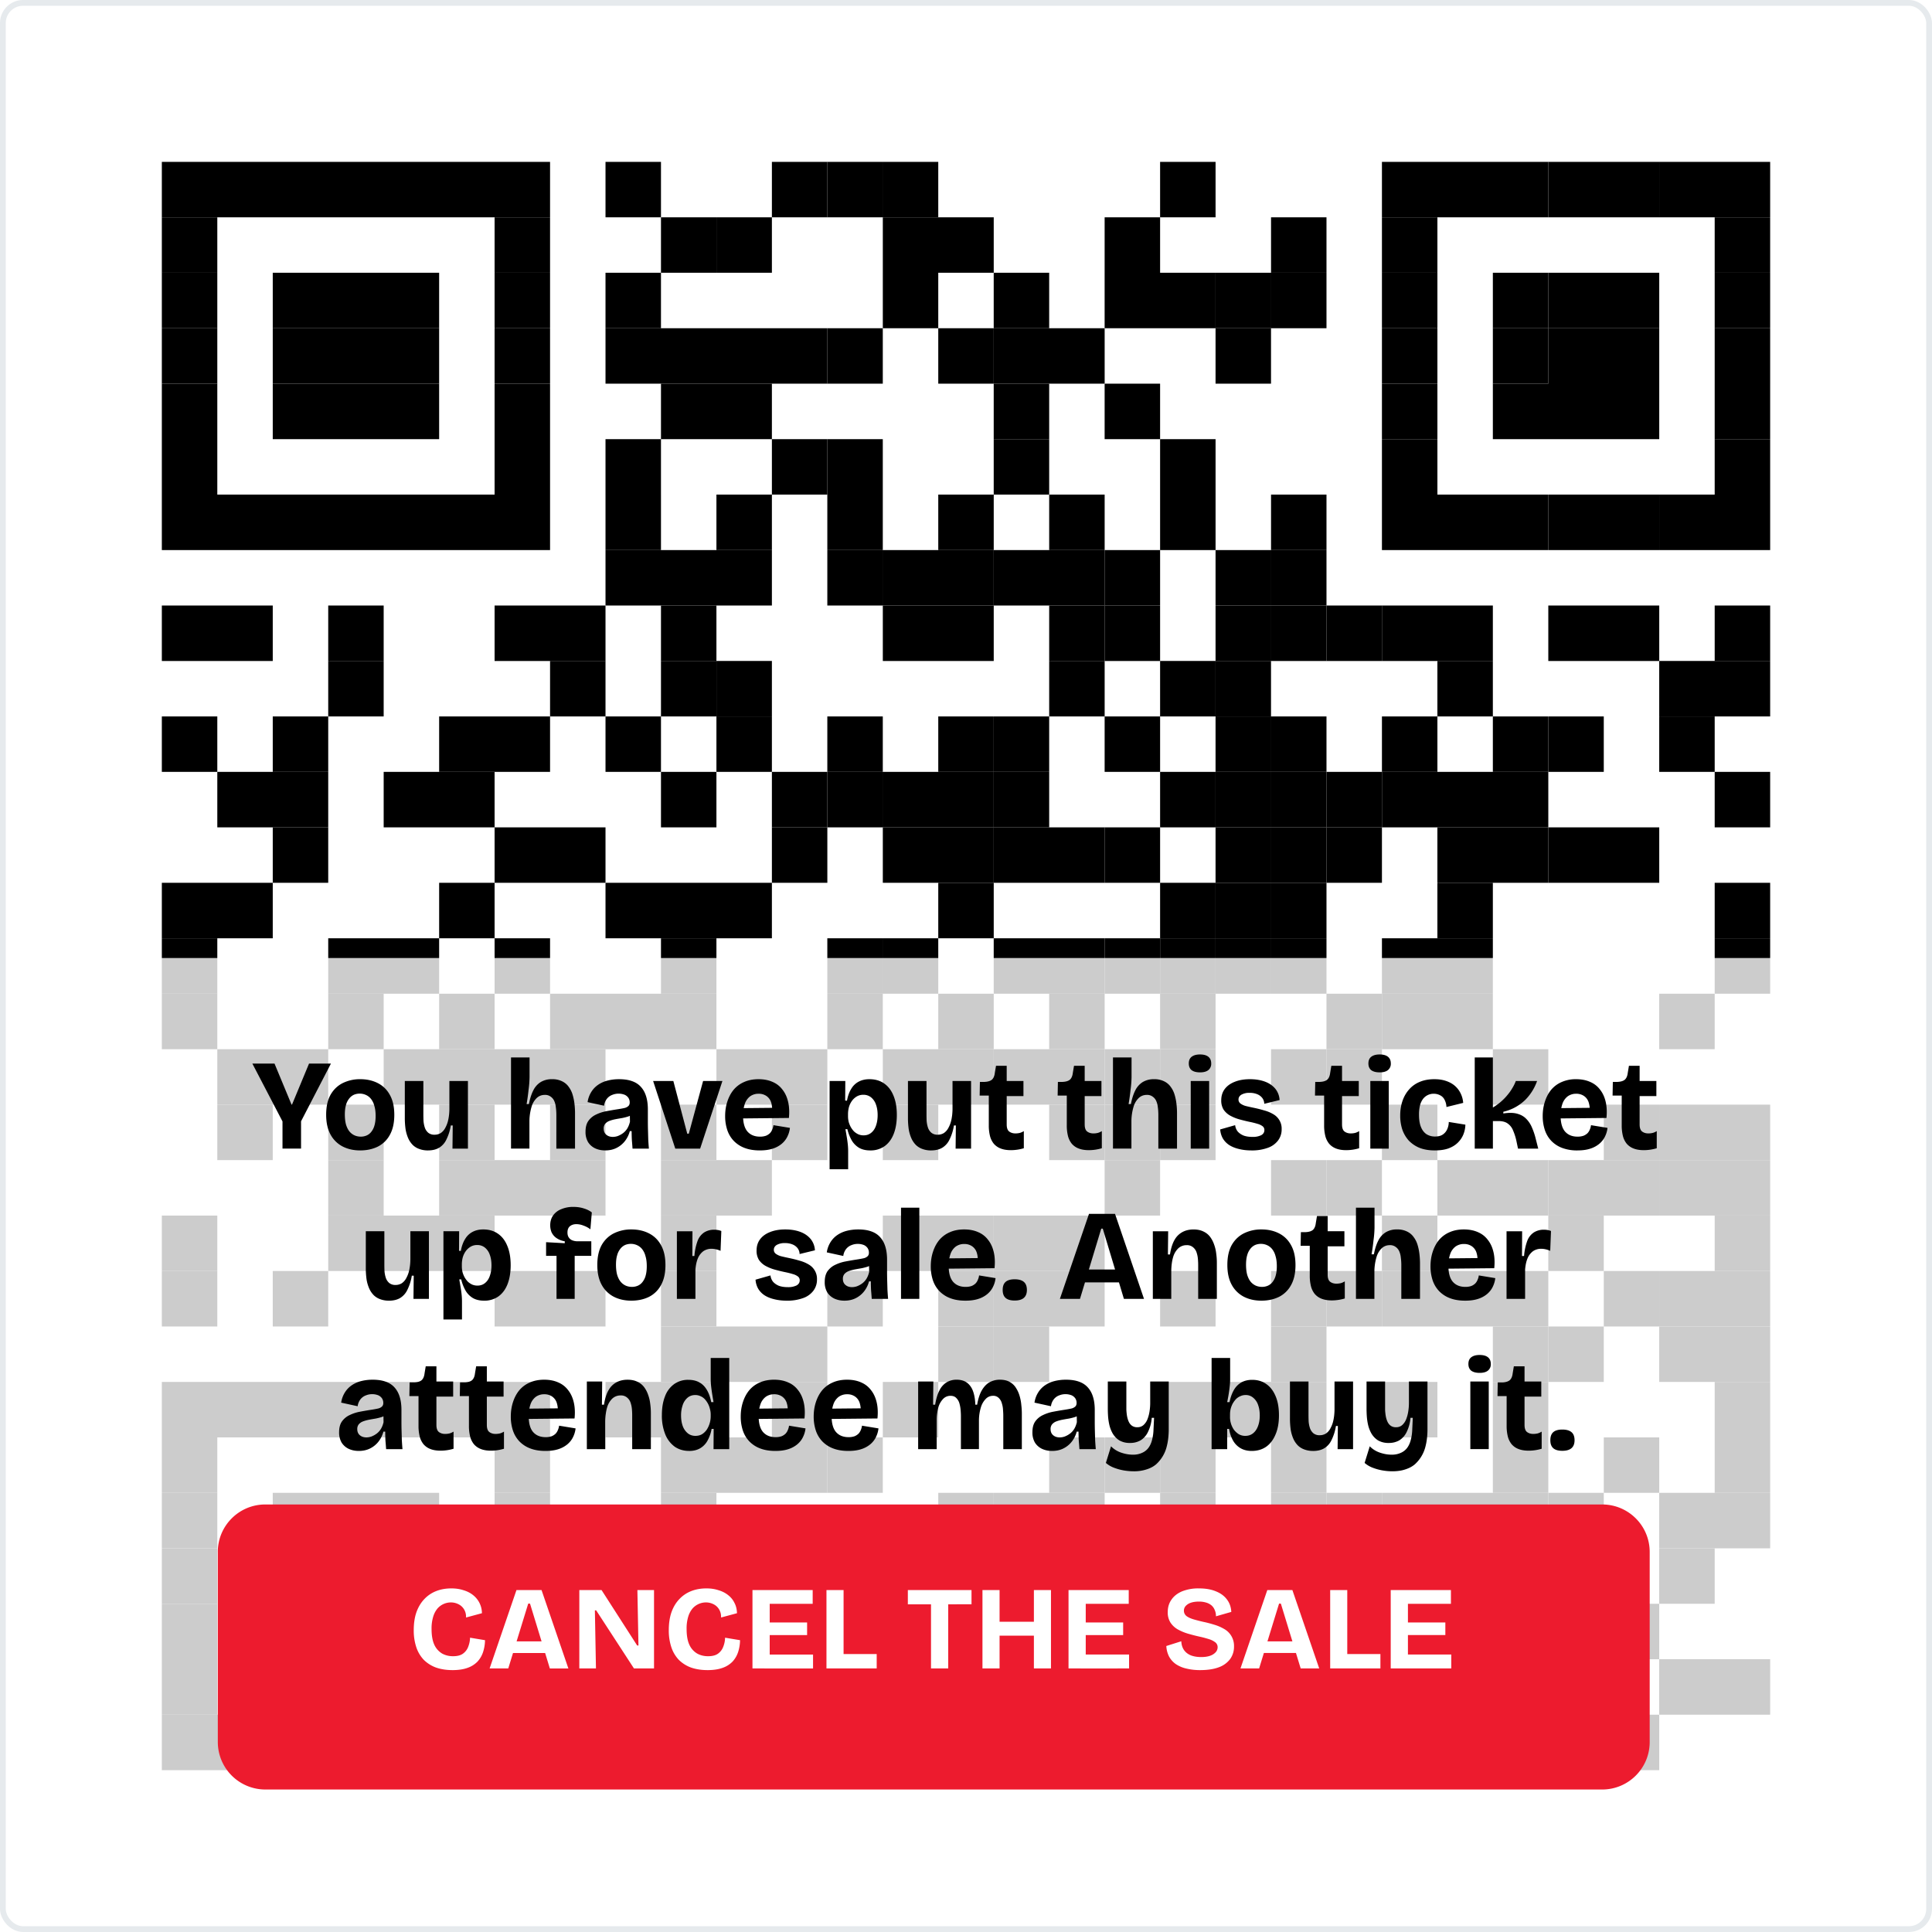 <svg width="90" height="90" viewBox="0 0 90 90" fill="none" xmlns="http://www.w3.org/2000/svg"><g clip-path="url(#clip0_7049_8316)"><path d="M88.925 0H1.075C.48 0 0 .481 0 1.075v87.85C0 89.52.481 90 1.075 90h87.85C89.52 90 90 89.519 90 88.925V1.075C90 .48 89.519 0 88.925 0z" fill="#fff"/><path d="M10.123 7.54H7.539v2.583h2.584V7.539zm2.583 0h-2.583v2.583h2.583V7.539zm2.584 0h-2.584v2.583h2.584V7.539zm2.583 0H15.29v2.583h2.583V7.539zm2.584 0h-2.584v2.583h2.584V7.539zm2.583 0h-2.583v2.583h2.583V7.539zm2.584 0H23.04v2.583h2.584V7.539zm5.166 0h-2.583v2.583h2.584V7.539zm7.751 0h-2.583v2.583h2.583V7.539z" fill="#000"/><path d="M41.125 7.54H38.54v2.583h2.584V7.539zm2.583 0h-2.583v2.583h2.583V7.539zm12.918 0h-2.584v2.583h2.584V7.539zm10.334 0h-2.584v2.583h2.584V7.539z" fill="#000"/><path d="M69.543 7.54h-2.584v2.583h2.584V7.539zm2.583 0h-2.583v2.583h2.583V7.539z" fill="#000"/><path d="M74.71 7.54h-2.584v2.583h2.584V7.539zm2.583 0H74.71v2.583h2.584V7.539z" fill="#000"/><path d="M79.877 7.54h-2.584v2.583h2.584V7.539zm2.583 0h-2.583v2.583h2.584V7.539zm-72.337 2.583H7.539v2.583h2.584v-2.583zm15.501 0H23.04v2.583h2.584v-2.583zm7.75 0h-2.583v2.583h2.583v-2.583z" fill="#000"/><path d="M35.958 10.123h-2.584v2.583h2.584v-2.583zm7.75 0h-2.583v2.583h2.583v-2.583zm2.583 0h-2.583v2.583h2.584v-2.583zm7.751 0h-2.584v2.583h2.584v-2.583zm7.75 0H59.21v2.583h2.583v-2.583zm5.168 0h-2.584v2.583h2.584v-2.583zm15.5 0h-2.583v2.583h2.584v-2.583zm-72.337 2.583H7.539v2.584h2.584v-2.584zm5.167 0h-2.584v2.584h2.584v-2.584zm2.583 0H15.29v2.584h2.583v-2.584zm2.584 0h-2.584v2.584h2.584v-2.584zm5.167 0H23.04v2.584h2.584v-2.584zm5.166 0h-2.583v2.584h2.584v-2.584zm12.918 0h-2.583v2.584h2.583v-2.584zm5.167 0h-2.584v2.584h2.584v-2.584zm5.167 0h-2.584v2.584h2.584v-2.584zm2.584 0h-2.584v2.584h2.584v-2.584z" fill="#000"/><path d="M59.209 12.706h-2.584v2.584h2.584v-2.584zm2.583 0H59.21v2.584h2.583v-2.584zm5.168 0h-2.584v2.584h2.584v-2.584zm5.166 0h-2.583v2.584h2.583v-2.584z" fill="#000"/><path d="M74.71 12.706h-2.584v2.584h2.584v-2.584zm2.583 0H74.71v2.584h2.584v-2.584zm5.167 0h-2.583v2.584h2.584v-2.584zM10.123 15.29H7.539v2.583h2.584V15.29zm5.167 0h-2.584v2.583h2.584V15.29zm2.583 0H15.29v2.583h2.583V15.29zm2.584 0h-2.584v2.583h2.584V15.29zm5.167 0H23.04v2.583h2.584V15.29zm5.166 0h-2.583v2.583h2.584V15.29zm2.584 0h-2.583v2.583h2.583V15.29zm2.584 0h-2.584v2.583h2.584V15.29zm2.583 0h-2.583v2.583h2.583V15.29z" fill="#000"/><path d="M41.125 15.29H38.54v2.583h2.584V15.29zm5.166 0h-2.583v2.583h2.584V15.29z" fill="#000"/><path d="M48.875 15.29h-2.584v2.583h2.584V15.29zm2.584 0h-2.584v2.583h2.584V15.29zm7.75 0h-2.584v2.583h2.584V15.29zm7.751 0h-2.584v2.583h2.584V15.29zm5.166 0h-2.583v2.583h2.583V15.29z" fill="#000"/><path d="M74.71 15.29h-2.584v2.583h2.584V15.29zm2.583 0H74.71v2.583h2.584V15.29zm5.167 0h-2.583v2.583h2.584V15.29zm-72.337 2.583H7.539v2.584h2.584v-2.584zm5.167 0h-2.584v2.584h2.584v-2.584zm2.583 0H15.29v2.584h2.583v-2.584zm2.584 0h-2.584v2.584h2.584v-2.584zm5.167 0H23.04v2.584h2.584v-2.584zm7.75 0h-2.583v2.584h2.583v-2.584zm2.584 0h-2.584v2.584h2.584v-2.584zm12.917 0h-2.584v2.584h2.584v-2.584zm5.167 0h-2.584v2.584h2.584v-2.584zm12.918 0h-2.584v2.584h2.584v-2.584zm5.166 0h-2.583v2.584h2.583v-2.584zm2.584 0h-2.584v2.584h2.584v-2.584zm2.583 0H74.71v2.584h2.584v-2.584zm5.167 0h-2.583v2.584h2.584v-2.584zm-72.337 2.584H7.539v2.583h2.584v-2.583zm15.501 0H23.04v2.583h2.584v-2.583zm5.166 0h-2.583v2.583h2.584v-2.583zm7.751 0h-2.583v2.583h2.583v-2.583z" fill="#000"/><path d="M41.125 20.457H38.54v2.583h2.584v-2.583zm7.75 0h-2.584v2.583h2.584v-2.583zm7.751 0h-2.584v2.583h2.584v-2.583zm10.334 0h-2.584v2.583h2.584v-2.583zm15.5 0h-2.583v2.583h2.584v-2.583zM10.123 23.04H7.539v2.584h2.584V23.04zm2.583 0h-2.583v2.584h2.583V23.04zm2.584 0h-2.584v2.584h2.584V23.04zm2.583 0H15.29v2.584h2.583V23.04zm2.584 0h-2.584v2.584h2.584V23.04zm2.583 0h-2.583v2.584h2.583V23.04zm2.584 0H23.04v2.584h2.584V23.04zm5.166 0h-2.583v2.584h2.584V23.04zm5.168 0h-2.584v2.584h2.584V23.04zm5.167 0H38.54v2.584h2.584V23.04zm5.166 0h-2.583v2.584h2.584V23.04zm5.168 0h-2.584v2.584h2.584V23.04zm5.167 0h-2.584v2.584h2.584V23.04zm5.166 0H59.21v2.584h2.583V23.04zm5.168 0h-2.584v2.584h2.584V23.04z" fill="#000"/><path d="M69.543 23.04h-2.584v2.584h2.584V23.04zm2.583 0h-2.583v2.584h2.583V23.04z" fill="#000"/><path d="M74.71 23.04h-2.584v2.584h2.584V23.04zm2.583 0H74.71v2.584h2.584V23.04z" fill="#000"/><path d="M79.877 23.04h-2.584v2.584h2.584V23.04zm2.583 0h-2.583v2.584h2.584V23.04zm-51.67 2.584h-2.583v2.583h2.584v-2.583zm2.584 0h-2.583v2.583h2.583v-2.583zm2.584 0h-2.584v2.583h2.584v-2.583zm5.167 0H38.54v2.583h2.584v-2.583zm2.583 0h-2.583v2.583h2.583v-2.583zm2.583 0h-2.583v2.583h2.584v-2.583z" fill="#000"/><path d="M48.875 25.624h-2.584v2.583h2.584v-2.583zm2.584 0h-2.584v2.583h2.584v-2.583z" fill="#000"/><path d="M54.042 25.624h-2.584v2.583h2.584v-2.583zm5.167 0h-2.584v2.583h2.584v-2.583zm2.583 0H59.21v2.583h2.583v-2.583zm-51.669 2.583H7.539v2.584h2.584v-2.584zm2.583 0h-2.583v2.584h2.583v-2.584zm5.167 0H15.29v2.584h2.583v-2.584zm7.751 0H23.04v2.584h2.584v-2.584zm2.583 0h-2.583v2.584h2.583v-2.584zm5.167 0h-2.583v2.584h2.583v-2.584zm10.334 0h-2.583v2.584h2.583v-2.584zm2.583 0h-2.583v2.584h2.584v-2.584zm5.168 0h-2.584v2.584h2.584v-2.584z" fill="#000"/><path d="M54.042 28.207h-2.584v2.584h2.584v-2.584zm5.167 0h-2.584v2.584h2.584v-2.584zm2.583 0H59.21v2.584h2.583v-2.584z" fill="#000"/><path d="M64.376 28.207h-2.584v2.584h2.584v-2.584z" fill="#000"/><path d="M66.96 28.207h-2.584v2.584h2.584v-2.584z" fill="#000"/><path d="M69.543 28.207h-2.584v2.584h2.584v-2.584zm5.167 0h-2.584v2.584h2.584v-2.584zm2.583 0H74.71v2.584h2.584v-2.584zm5.167 0h-2.583v2.584h2.584v-2.584zM17.873 30.79H15.29v2.584h2.583v-2.583zm10.334 0h-2.583v2.584h2.583v-2.583zm5.167 0h-2.583v2.584h2.583v-2.583z" fill="#000"/><path d="M35.958 30.79h-2.584v2.584h2.584v-2.583zm15.501 0h-2.584v2.584h2.584v-2.583zm5.167 0h-2.584v2.584h2.584v-2.583z" fill="#000"/><path d="M59.209 30.79h-2.584v2.584h2.584v-2.583zm10.334 0h-2.584v2.584h2.584v-2.583zm10.334 0h-2.584v2.584h2.584v-2.583zm2.583 0h-2.583v2.584h2.584v-2.583zm-72.337 2.584H7.539v2.584h2.584v-2.584zm5.167 0h-2.584v2.584h2.584v-2.584zm7.75 0h-2.583v2.584h2.583v-2.584zm2.584 0H23.04v2.584h2.584v-2.584zm5.166 0h-2.583v2.584h2.584v-2.584zm5.168 0h-2.584v2.584h2.584v-2.584zm5.167 0H38.54v2.584h2.584v-2.584zm5.166 0h-2.583v2.584h2.584v-2.584z" fill="#000"/><path d="M48.875 33.374h-2.584v2.584h2.584v-2.584zm5.167 0h-2.584v2.584h2.584v-2.584zm5.167 0h-2.584v2.584h2.584v-2.584zm2.583 0H59.21v2.584h2.583v-2.584zm5.168 0h-2.584v2.584h2.584v-2.584zm5.166 0h-2.583v2.584h2.583v-2.584z" fill="#000"/><path d="M74.71 33.374h-2.584v2.584h2.584v-2.584zm5.167 0h-2.584v2.584h2.584v-2.584zm-67.171 2.584h-2.583v2.583h2.583v-2.583zm2.584 0h-2.584v2.583h2.584v-2.583zm5.167 0h-2.584v2.583h2.584v-2.583zm2.583 0h-2.583v2.583h2.583v-2.583zm10.334 0h-2.583v2.583h2.583v-2.583zm5.167 0h-2.583v2.583h2.583v-2.583z" fill="#000"/><path d="M41.125 35.958H38.54v2.583h2.584v-2.583zm2.583 0h-2.583v2.583h2.583v-2.583zm2.583 0h-2.583v2.583h2.584v-2.583z" fill="#000"/><path d="M48.875 35.958h-2.584v2.583h2.584v-2.583zm7.751 0h-2.584v2.583h2.584v-2.583z" fill="#000"/><path d="M59.209 35.958h-2.584v2.583h2.584v-2.583zm2.583 0H59.21v2.583h2.583v-2.583z" fill="#000"/><path d="M64.376 35.958h-2.584v2.583h2.584v-2.583z" fill="#000"/><path d="M66.96 35.958h-2.584v2.583h2.584v-2.583z" fill="#000"/><path d="M69.543 35.958h-2.584v2.583h2.584v-2.583zm2.583 0h-2.583v2.583h2.583v-2.583zm10.334 0h-2.583v2.583h2.584v-2.583zm-67.17 2.583h-2.584v2.584h2.584V38.54zm10.334 0H23.04v2.584h2.584V38.54zm2.583 0h-2.583v2.584h2.583V38.54zm10.334 0h-2.583v2.584h2.583V38.54zm5.167 0h-2.583v2.584h2.583V38.54zm2.583 0h-2.583v2.584h2.584V38.54z" fill="#000"/><path d="M48.875 38.541h-2.584v2.584h2.584V38.54zm2.584 0h-2.584v2.584h2.584V38.54z" fill="#000"/><path d="M54.042 38.541h-2.584v2.584h2.584V38.54zm5.167 0h-2.584v2.584h2.584V38.54zm2.583 0H59.21v2.584h2.583V38.54z" fill="#000"/><path d="M64.376 38.541h-2.584v2.584h2.584V38.54zm5.167 0h-2.584v2.584h2.584V38.54zm2.583 0h-2.583v2.584h2.583V38.54z" fill="#000"/><path d="M74.71 38.541h-2.584v2.584h2.584V38.54zm2.583 0H74.71v2.584h2.584V38.54zm-67.17 2.584H7.539v2.583h2.584v-2.583zm2.583 0h-2.583v2.583h2.583v-2.583zm10.334 0h-2.583v2.583h2.583v-2.583zm7.75 0h-2.583v2.583h2.584v-2.583zm2.584 0h-2.583v2.583h2.583v-2.583zm2.584 0h-2.584v2.583h2.584v-2.583zm10.333 0h-2.583v2.583h2.584v-2.583zm10.335 0h-2.584v2.583h2.584v-2.583z" fill="#000"/><path d="M59.209 41.125h-2.584v2.583h2.584v-2.583zm2.583 0H59.21v2.583h2.583v-2.583zm7.751 0h-2.584v2.583h2.584v-2.583zm12.917 0h-2.583v2.583h2.584v-2.583zm-72.337 2.583H7.539v2.584h2.584v-2.584zm7.75 0H15.29v2.584h2.583v-2.584zm2.584 0h-2.584v2.584h2.584v-2.584zm5.167 0H23.04v2.584h2.584v-2.584zm7.75 0h-2.583v2.584h2.583v-2.584zm7.751 0H38.54v2.584h2.584v-2.584zm2.583 0h-2.583v2.584h2.583v-2.584zm5.167 0h-2.584v2.584h2.584v-2.584zm2.584 0h-2.584v2.584h2.584v-2.584z" fill="#000"/><path d="M54.042 43.708h-2.584v2.584h2.584v-2.584z" fill="#000"/><path d="M56.626 43.708h-2.584v2.584h2.584v-2.584z" fill="#000"/><path d="M59.209 43.708h-2.584v2.584h2.584v-2.584zm2.583 0H59.21v2.584h2.583v-2.584zm5.168 0h-2.584v2.584h2.584v-2.584z" fill="#000"/><path d="M69.543 43.708h-2.584v2.584h2.584v-2.584zm12.917 0h-2.583v2.584h2.584v-2.584zm-72.337 2.583H7.539v2.584h2.584v-2.584zm7.75 0H15.29v2.584h2.583v-2.584zm5.167 0h-2.583v2.584h2.583v-2.584zm5.167 0h-2.583v2.584h2.583v-2.584zm2.583 0h-2.583v2.584h2.584v-2.584zm2.584 0h-2.583v2.584h2.583v-2.584zm7.751 0H38.54v2.584h2.584v-2.584zm5.166 0h-2.583v2.584h2.584v-2.584zm5.168 0h-2.584v2.584h2.584v-2.584zm5.167 0h-2.584v2.584h2.584v-2.584zm7.75 0h-2.584v2.584h2.584v-2.584z" fill="#000"/><path d="M66.96 46.291h-2.584v2.584h2.584v-2.584z" fill="#000"/><path d="M69.543 46.291h-2.584v2.584h2.584v-2.584zm10.334 0h-2.584v2.584h2.584v-2.584zm-67.171 2.584h-2.583v2.584h2.583v-2.584zm2.584 0h-2.584v2.584h2.584v-2.584zm5.167 0h-2.584v2.584h2.584v-2.584zm2.583 0h-2.583v2.584h2.583v-2.584zm2.584 0H23.04v2.584h2.584v-2.584zm2.583 0h-2.583v2.584h2.583v-2.584zm7.751 0h-2.584v2.584h2.584v-2.584zm2.583 0h-2.583v2.584h2.583v-2.584zm5.167 0h-2.583v2.584h2.583v-2.584zm2.583 0h-2.583v2.584h2.584v-2.584z" fill="#000"/><path d="M48.875 48.875h-2.584v2.584h2.584v-2.584zm2.584 0h-2.584v2.584h2.584v-2.584z" fill="#000"/><path d="M54.042 48.875h-2.584v2.584h2.584v-2.584z" fill="#000"/><path d="M56.626 48.875h-2.584v2.584h2.584v-2.584zm5.166 0H59.21v2.584h2.583v-2.584z" fill="#000"/><path d="M64.376 48.875h-2.584v2.584h2.584v-2.584zm7.75 0h-2.583v2.584h2.583v-2.584zm-59.42 2.584h-2.583v2.583h2.583v-2.584zm5.167 0H15.29v2.583h2.583v-2.584zm5.167 0h-2.583v2.583h2.583v-2.584zm5.167 0h-2.583v2.583h2.583v-2.584zm5.167 0h-2.583v2.583h2.583v-2.584zm5.167 0h-2.583v2.583h2.583v-2.584zm5.167 0h-2.583v2.583h2.583v-2.584zm7.751 0h-2.584v2.583h2.584v-2.584z" fill="#000"/><path d="M54.042 51.459h-2.584v2.583h2.584v-2.584z" fill="#000"/><path d="M56.626 51.459h-2.584v2.583h2.584v-2.584zm10.334 0h-2.584v2.583h2.584v-2.584zm10.333 0H74.71v2.583h2.584v-2.584z" fill="#000"/><path d="M79.877 51.459h-2.584v2.583h2.584v-2.584zm2.583 0h-2.583v2.583h2.584v-2.584zm-64.587 2.583H15.29v2.584h2.583v-2.584zm5.167 0h-2.583v2.584h2.583v-2.584zm2.584 0H23.04v2.584h2.584v-2.584zm2.583 0h-2.583v2.584h2.583v-2.584zm5.167 0h-2.583v2.584h2.583v-2.584zm2.584 0h-2.584v2.584h2.584v-2.584zm18.084 0h-2.584v2.584h2.584v-2.584zm7.75 0H59.21v2.584h2.583v-2.584z" fill="#000"/><path d="M64.376 54.042h-2.584v2.584h2.584v-2.584zm5.167 0h-2.584v2.584h2.584v-2.584zm2.583 0h-2.583v2.584h2.583v-2.584z" fill="#000"/><path d="M74.71 54.042h-2.584v2.584h2.584v-2.584zm2.583 0H74.71v2.584h2.584v-2.584z" fill="#000"/><path d="M79.877 54.042h-2.584v2.584h2.584v-2.584zm2.583 0h-2.583v2.584h2.584v-2.584zm-72.337 2.584H7.539v2.583h2.584v-2.584zm7.75 0H15.29v2.583h2.583v-2.584zm2.584 0h-2.584v2.583h2.584v-2.584zm2.583 0h-2.583v2.583h2.583v-2.584zm10.334 0h-2.583v2.583h2.583v-2.584zm10.334 0h-2.583v2.583h2.583v-2.584zm2.583 0h-2.583v2.583h2.584v-2.584z" fill="#000"/><path d="M48.875 56.626h-2.584v2.583h2.584v-2.584zm2.584 0h-2.584v2.583h2.584v-2.584zm15.501 0h-2.584v2.583h2.584v-2.584zm7.75 0h-2.584v2.583h2.584v-2.584zm7.75 0h-2.583v2.583h2.584v-2.584zm-72.337 2.583H7.539v2.583h2.584V59.21zm5.167 0h-2.584v2.583h2.584V59.21zm10.334 0H23.04v2.583h2.584V59.21zm2.583 0h-2.583v2.583h2.583V59.21zm5.167 0h-2.583v2.583h2.583V59.21zm7.751 0H38.54v2.583h2.584V59.21zm5.166 0h-2.583v2.583h2.584V59.21z" fill="#000"/><path d="M48.875 59.209h-2.584v2.583h2.584V59.21zm2.584 0h-2.584v2.583h2.584V59.21zm5.167 0h-2.584v2.583h2.584V59.21zm5.166 0H59.21v2.583h2.583V59.21z" fill="#000"/><path d="M64.376 59.209h-2.584v2.583h2.584V59.21z" fill="#000"/><path d="M66.96 59.209h-2.584v2.583h2.584V59.21z" fill="#000"/><path d="M69.543 59.209h-2.584v2.583h2.584V59.21zm2.583 0h-2.583v2.583h2.583V59.21zm5.167 0H74.71v2.583h2.584V59.21z" fill="#000"/><path d="M79.877 59.209h-2.584v2.583h2.584V59.21zm2.583 0h-2.583v2.583h2.584V59.21zm-49.086 2.583h-2.583v2.584h2.583v-2.584zm2.584 0h-2.584v2.584h2.584v-2.584zm2.583 0h-2.583v2.584h2.583v-2.584zm7.75 0h-2.583v2.584h2.584v-2.584z" fill="#000"/><path d="M48.875 61.792h-2.584v2.584h2.584v-2.584zm12.917 0H59.21v2.584h2.583v-2.584zm10.334 0h-2.583v2.584h2.583v-2.584z" fill="#000"/><path d="M74.71 61.792h-2.584v2.584h2.584v-2.584zm5.167 0h-2.584v2.584h2.584v-2.584zm2.583 0h-2.583v2.584h2.584v-2.584zm-72.337 2.584H7.539v2.584h2.584v-2.584zm2.583 0h-2.583v2.584h2.583v-2.584zm2.584 0h-2.584v2.584h2.584v-2.584zm2.583 0H15.29v2.584h2.583v-2.584zm2.584 0h-2.584v2.584h2.584v-2.584zm2.583 0h-2.583v2.584h2.583v-2.584zm2.584 0H23.04v2.584h2.584v-2.584zm5.166 0h-2.583v2.584h2.584v-2.584zm2.584 0h-2.583v2.584h2.583v-2.584zm5.167 0h-2.583v2.584h2.583v-2.584zm5.167 0h-2.583v2.584h2.583v-2.584zm12.918 0h-2.584v2.584h2.584v-2.584z" fill="#000"/><path d="M59.209 64.376h-2.584v2.584h2.584v-2.584zm2.583 0H59.21v2.584h2.583v-2.584zm5.168 0h-2.584v2.584h2.584v-2.584zm5.166 0h-2.583v2.584h2.583v-2.584zm10.334 0h-2.583v2.584h2.584v-2.584zM10.123 66.96H7.539v2.583h2.584v-2.584zm15.501 0H23.04v2.583h2.584v-2.584zm7.75 0h-2.583v2.583h2.583v-2.584zm2.584 0h-2.584v2.583h2.584v-2.584zm2.583 0h-2.583v2.583h2.583v-2.584z" fill="#000"/><path d="M41.125 66.96H38.54v2.583h2.584v-2.584zm10.334 0h-2.584v2.583h2.584v-2.584z" fill="#000"/><path d="M54.042 66.96h-2.584v2.583h2.584v-2.584z" fill="#000"/><path d="M56.626 66.96h-2.584v2.583h2.584v-2.584zm5.166 0H59.21v2.583h2.583v-2.584zm10.334 0h-2.583v2.583h2.583v-2.584zm5.167 0H74.71v2.583h2.584v-2.584zm5.167 0h-2.583v2.583h2.584v-2.584zm-72.337 2.583H7.539v2.583h2.584v-2.583zm5.167 0h-2.584v2.583h2.584v-2.583zm2.583 0H15.29v2.583h2.583v-2.583zm2.584 0h-2.584v2.583h2.584v-2.583zm5.167 0H23.04v2.583h2.584v-2.583zm7.75 0h-2.583v2.583h2.583v-2.583zm12.917 0h-2.583v2.583h2.584v-2.583z" fill="#000"/><path d="M48.875 69.543h-2.584v2.583h2.584v-2.583zm2.584 0h-2.584v2.583h2.584v-2.583zm5.167 0h-2.584v2.583h2.584v-2.583zm5.166 0H59.21v2.583h2.583v-2.583z" fill="#000"/><path d="M64.376 69.543h-2.584v2.583h2.584v-2.583z" fill="#000"/><path d="M66.96 69.543h-2.584v2.583h2.584v-2.583z" fill="#000"/><path d="M69.543 69.543h-2.584v2.583h2.584v-2.583zm2.583 0h-2.583v2.583h2.583v-2.583z" fill="#000"/><path d="M74.71 69.543h-2.584v2.583h2.584v-2.583zm5.167 0h-2.584v2.583h2.584v-2.583zm2.583 0h-2.583v2.583h2.584v-2.583zm-72.337 2.583H7.539v2.584h2.584v-2.584zm5.167 0h-2.584v2.584h2.584v-2.584zm2.583 0H15.29v2.584h2.583v-2.584zm2.584 0h-2.584v2.584h2.584v-2.584zm5.167 0H23.04v2.584h2.584v-2.584zm5.166 0h-2.583v2.584h2.584v-2.584zm10.335 0H38.54v2.584h2.584v-2.584zm10.334 0h-2.584v2.584h2.584v-2.584z" fill="#000"/><path d="M54.042 72.126h-2.584v2.584h2.584v-2.584zm7.75 0H59.21v2.584h2.583v-2.584z" fill="#000"/><path d="M64.376 72.126h-2.584v2.584h2.584v-2.584z" fill="#000"/><path d="M66.96 72.126h-2.584v2.584h2.584v-2.584z" fill="#000"/><path d="M69.543 72.126h-2.584v2.584h2.584v-2.584zm5.167 0h-2.584v2.584h2.584v-2.584zm5.167 0h-2.584v2.584h2.584v-2.584zM10.123 74.71H7.539v2.584h2.584V74.71zm5.167 0h-2.584v2.584h2.584V74.71zm2.583 0H15.29v2.584h2.583V74.71zm2.584 0h-2.584v2.584h2.584V74.71zm5.167 0H23.04v2.584h2.584V74.71zm10.334 0h-2.584v2.584h2.584V74.71zm5.167 0H38.54v2.584h2.584V74.71zm2.583 0h-2.583v2.584h2.583V74.71zm2.583 0h-2.583v2.584h2.584V74.71zm7.751 0h-2.584v2.584h2.584V74.71zm2.584 0h-2.584v2.584h2.584V74.71z" fill="#000"/><path d="M59.209 74.71h-2.584v2.584h2.584V74.71zm2.583 0H59.21v2.584h2.583V74.71z" fill="#000"/><path d="M64.376 74.71h-2.584v2.584h2.584V74.71zm7.75 0h-2.583v2.584h2.583V74.71zm5.167 0H74.71v2.584h2.584V74.71zm-67.17 2.583H7.539v2.584h2.584v-2.584zm15.501 0H23.04v2.584h2.584v-2.584zm5.166 0h-2.583v2.584h2.584v-2.584zm5.168 0h-2.584v2.584h2.584v-2.584zm7.75 0h-2.583v2.584h2.583v-2.584zm2.583 0h-2.583v2.584h2.584v-2.584z" fill="#000"/><path d="M48.875 77.293h-2.584v2.584h2.584v-2.584zm2.584 0h-2.584v2.584h2.584v-2.584z" fill="#000"/><path d="M54.042 77.293h-2.584v2.584h2.584v-2.584zm10.334 0h-2.584v2.584h2.584v-2.584z" fill="#000"/><path d="M66.96 77.293h-2.584v2.584h2.584v-2.584zm5.166 0h-2.583v2.584h2.583v-2.584zm2.584 0h-2.584v2.584h2.584v-2.584zm5.167 0h-2.584v2.584h2.584v-2.584zm2.583 0h-2.583v2.584h2.584v-2.584zm-72.337 2.584H7.539v2.584h2.584v-2.584zm2.583 0h-2.583v2.584h2.583v-2.584zm2.584 0h-2.584v2.584h2.584v-2.584zm2.583 0H15.29v2.584h2.583v-2.584zm2.584 0h-2.584v2.584h2.584v-2.584zm2.583 0h-2.583v2.584h2.583v-2.584zm2.584 0H23.04v2.584h2.584v-2.584zm5.166 0h-2.583v2.584h2.584v-2.584zm2.584 0h-2.583v2.584h2.583v-2.584zm5.167 0h-2.583v2.584h2.583v-2.584zm5.167 0h-2.583v2.584h2.583v-2.584zm2.583 0h-2.583v2.584h2.584v-2.584zm18.085 0h-2.584v2.584h2.584v-2.584zm5.167 0h-2.584v2.584h2.584v-2.584z" fill="#000"/><path d="M72.126 79.877h-2.583v2.584h2.583v-2.584zm5.167 0H74.71v2.584h2.584v-2.584z" fill="#000"/><path fill="#fff" fill-opacity=".8" d="M.744 44.628H90v44.628H.744z" filter="url(#filter0_b_7049_8316)"/><path d="M13.16 53.507V52.24l-1.404-2.694h1.032l.792 1.908h.024l.792-1.908h1.02l-1.392 2.688v1.272h-.864zm3.618.084c-.308 0-.582-.062-.822-.186a1.348 1.348 0 0 1-.558-.552c-.136-.248-.204-.556-.204-.924 0-.376.068-.686.204-.93.14-.244.33-.426.57-.546a1.8 1.8 0 0 1 .816-.18c.308 0 .582.062.822.186s.426.308.558.552c.136.244.204.552.204.924 0 .376-.07.688-.21.936a1.303 1.303 0 0 1-.564.546c-.24.116-.512.174-.816.174zm.03-.642a.678.678 0 0 0 .27-.054.548.548 0 0 0 .216-.168.811.811 0 0 0 .15-.3c.036-.124.054-.272.054-.444 0-.184-.02-.34-.06-.468a.874.874 0 0 0-.156-.324.63.63 0 0 0-.24-.186.688.688 0 0 0-.288-.06.678.678 0 0 0-.27.054.586.586 0 0 0-.216.174.811.811 0 0 0-.15.3c-.036.12-.054.268-.054.444 0 .18.018.336.054.468.04.132.094.24.162.324a.67.67 0 0 0 .234.18c.092.04.19.06.294.06zm3.13.642a1.13 1.13 0 0 1-.402-.066.83.83 0 0 1-.306-.186 1.064 1.064 0 0 1-.21-.306 1.778 1.778 0 0 1-.126-.426 3.743 3.743 0 0 1-.036-.54v-1.71h.864v1.554c0 .088.002.188.006.3.008.108.028.212.06.312a.545.545 0 0 0 .156.24.436.436 0 0 0 .3.096.536.536 0 0 0 .288-.078.652.652 0 0 0 .21-.24 1.31 1.31 0 0 0 .138-.372c.032-.144.05-.306.054-.486v-1.326h.864v3.15h-.72l.012-1.08H21a2.253 2.253 0 0 1-.21.666.88.88 0 0 1-.342.378c-.14.08-.31.12-.51.12zm3.867-.084v-4.248h.864v.918a5.011 5.011 0 0 1-.048.606 9.63 9.63 0 0 1-.09.648h.108c.048-.252.116-.464.204-.636a.95.95 0 0 1 .348-.39.995.995 0 0 1 .528-.132 1 1 0 0 1 .474.102c.128.064.23.152.306.264.08.108.14.232.18.372.04.136.068.278.084.426.016.144.024.282.024.414v1.656h-.87V51.94c0-.128-.008-.248-.024-.36a.915.915 0 0 0-.078-.3.48.48 0 0 0-.168-.198.423.423 0 0 0-.264-.078c-.152 0-.28.05-.384.15a.923.923 0 0 0-.24.414 2.42 2.42 0 0 0-.096.636v1.302h-.858zm4.389.084c-.172 0-.328-.032-.468-.096a.791.791 0 0 1-.33-.288.922.922 0 0 1-.12-.486c0-.212.044-.38.132-.504a.904.904 0 0 1 .354-.294c.148-.072.304-.124.468-.156.168-.032.328-.06.48-.084.16-.024.284-.046.372-.066a.39.39 0 0 0 .192-.096c.04-.04.06-.094.06-.162a.38.38 0 0 0-.06-.216.417.417 0 0 0-.174-.144.788.788 0 0 0-.582.006.57.57 0 0 0-.246.18.662.662 0 0 0-.132.324l-.768-.168a1.23 1.23 0 0 1 .18-.486 1.11 1.11 0 0 1 .324-.33c.132-.088.28-.152.444-.192.164-.04.336-.06.516-.06.236 0 .438.03.606.09.172.06.312.152.42.276.108.12.188.268.24.444.052.172.078.372.078.6v.546c0 .14.002.282.006.426l.012.432c.008.14.018.28.03.42h-.762a18.02 18.02 0 0 0-.03-.384 7.575 7.575 0 0 1-.012-.432h-.084c-.044.168-.118.32-.222.456a1.137 1.137 0 0 1-.39.324c-.156.08-.334.12-.534.12zm.354-.63a.706.706 0 0 0 .234-.042 1.01 1.01 0 0 0 .24-.132.793.793 0 0 0 .198-.216c.056-.092.098-.198.126-.318l-.006-.378.144.012a.69.69 0 0 1-.228.126 2.523 2.523 0 0 1-.288.072 9.92 9.92 0 0 0-.306.054c-.1.02-.192.046-.276.078a.484.484 0 0 0-.192.132.339.339 0 0 0-.072.228c0 .12.04.214.12.282.08.068.182.102.306.102zm2.909.546l-1.032-3.15h.942l.648 2.454h.072l.666-2.454h.9l-1.038 3.15h-1.158zm3.937.084c-.268 0-.502-.038-.702-.114a1.369 1.369 0 0 1-.504-.324 1.345 1.345 0 0 1-.306-.504 2.04 2.04 0 0 1-.102-.66c0-.24.034-.464.102-.672.068-.212.166-.396.294-.552a1.32 1.32 0 0 1 .486-.36c.196-.088.42-.132.672-.132.248 0 .466.042.654.126.188.08.342.2.462.36.124.156.212.346.264.57.052.22.064.47.036.75l-2.412.024v-.48l1.86-.018-.24.252a1.11 1.11 0 0 0-.036-.504.563.563 0 0 0-.222-.3.625.625 0 0 0-.36-.102.663.663 0 0 0-.396.12.735.735 0 0 0-.246.348 1.582 1.582 0 0 0-.084.546c0 .336.068.584.204.744.14.16.334.24.582.24a.822.822 0 0 0 .282-.042.575.575 0 0 0 .186-.12.528.528 0 0 0 .108-.174.694.694 0 0 0 .054-.198l.768.126c-.016.144-.056.28-.12.408-.06.124-.146.234-.258.33a1.24 1.24 0 0 1-.42.228c-.168.056-.37.084-.606.084zm3.252.876v-4.11h.732l-.006.912.084.006c.04-.22.106-.404.198-.552a.874.874 0 0 1 .348-.336c.144-.076.31-.114.498-.114.268 0 .496.066.684.198.192.132.338.322.438.57.104.248.156.548.156.9 0 .336-.048.628-.144.876-.096.248-.238.44-.426.576a1.122 1.122 0 0 1-.672.198c-.196 0-.364-.038-.504-.114a.981.981 0 0 1-.348-.342 1.983 1.983 0 0 1-.21-.534h-.09l.06.354c.02.116.036.23.048.342.012.112.018.22.018.324v.846h-.864zm1.584-1.578c.14 0 .258-.04.354-.12.1-.08.174-.19.222-.33.052-.144.078-.308.078-.492 0-.188-.026-.352-.078-.492a.739.739 0 0 0-.228-.336.558.558 0 0 0-.36-.12.59.59 0 0 0-.306.078.757.757 0 0 0-.228.21.96.96 0 0 0-.138.288 1.31 1.31 0 0 0-.042.33v.09c0 .088.01.176.03.264.024.084.056.164.096.24.044.076.094.144.15.204.06.056.128.102.204.138a.627.627 0 0 0 .246.048zm3.146.702a1.13 1.13 0 0 1-.402-.066.83.83 0 0 1-.306-.186 1.064 1.064 0 0 1-.21-.306 1.778 1.778 0 0 1-.126-.426 3.743 3.743 0 0 1-.036-.54v-1.71h.864v1.554c0 .088.002.188.006.3.008.108.028.212.06.312a.545.545 0 0 0 .156.24.436.436 0 0 0 .3.096.536.536 0 0 0 .288-.078.652.652 0 0 0 .21-.24 1.31 1.31 0 0 0 .138-.372c.032-.144.05-.306.054-.486v-1.326h.864v3.15h-.72l.012-1.08h-.09a2.253 2.253 0 0 1-.21.666.88.88 0 0 1-.342.378c-.14.08-.31.12-.51.12zm3.718-.012c-.188 0-.348-.026-.48-.078a.794.794 0 0 1-.324-.228.944.944 0 0 1-.174-.36 2.008 2.008 0 0 1-.054-.486v-1.392h-.426l.012-.636h.222c.156-.008.27-.044.342-.108.072-.068.116-.174.132-.318l.054-.324h.498v.708h.78v.702h-.78v1.32c0 .16.038.27.114.33.08.06.178.09.294.09a.888.888 0 0 0 .204-.024.715.715 0 0 0 .186-.084v.798a2.13 2.13 0 0 1-.6.09zm3.633 0c-.188 0-.348-.026-.48-.078a.794.794 0 0 1-.324-.228.944.944 0 0 1-.174-.36 2.008 2.008 0 0 1-.054-.486v-1.392h-.426l.012-.636h.222c.156-.008.27-.044.342-.108.072-.068.116-.174.132-.318l.054-.324h.498v.708h.78v.702h-.78v1.32c0 .16.038.27.114.33.08.06.178.09.294.09a.888.888 0 0 0 .204-.024.715.715 0 0 0 .186-.084v.798a2.13 2.13 0 0 1-.6.09zm1.12-.072v-4.248h.865v.918a5.011 5.011 0 0 1-.048.606 9.63 9.63 0 0 1-.09.648h.108c.048-.252.116-.464.204-.636a.95.95 0 0 1 .348-.39.995.995 0 0 1 .528-.132 1 1 0 0 1 .474.102c.128.064.23.152.306.264.08.108.14.232.18.372.04.136.068.278.084.426.016.144.024.282.024.414v1.656h-.87V51.94c0-.128-.008-.248-.024-.36a.915.915 0 0 0-.078-.3.48.48 0 0 0-.168-.198.423.423 0 0 0-.264-.078c-.152 0-.28.05-.384.15a.923.923 0 0 0-.24.414 2.42 2.42 0 0 0-.096.636v1.302h-.858zm3.622 0v-3.15h.858v3.15h-.858zm.432-3.552c-.168 0-.298-.034-.39-.102-.088-.072-.132-.176-.132-.312 0-.14.044-.244.132-.312.092-.072.222-.108.39-.108.172 0 .302.036.39.108.088.072.132.176.132.312a.373.373 0 0 1-.132.306c-.088.072-.218.108-.39.108zm2.393 3.636c-.208 0-.4-.022-.576-.066-.172-.04-.322-.1-.45-.18a.953.953 0 0 1-.3-.306.983.983 0 0 1-.126-.426l.696-.198a.57.57 0 0 0 .114.288c.068.08.158.144.27.192.116.044.256.066.42.066a.892.892 0 0 0 .408-.078c.1-.056.15-.136.15-.24a.217.217 0 0 0-.078-.174.67.67 0 0 0-.234-.114 3.807 3.807 0 0 0-.384-.096 7.849 7.849 0 0 1-.486-.12 1.971 1.971 0 0 1-.42-.174.906.906 0 0 1-.3-.276.805.805 0 0 1-.108-.432c0-.2.052-.372.156-.516.108-.148.262-.262.462-.342.204-.084.444-.126.72-.126.256 0 .484.036.684.108.2.072.362.18.486.324a.905.905 0 0 1 .21.54l-.714.174a.46.46 0 0 0-.096-.276.566.566 0 0 0-.24-.174.886.886 0 0 0-.342-.06.74.74 0 0 0-.384.084c-.092.056-.138.132-.138.228 0 .072.028.132.084.18a.74.74 0 0 0 .252.12c.112.028.246.058.402.09.152.032.302.07.45.114.152.04.29.096.414.168.124.068.222.16.294.276a.754.754 0 0 1 .114.432.85.85 0 0 1-.168.528 1.019 1.019 0 0 1-.48.342 2.13 2.13 0 0 1-.762.12zm4.421-.012c-.188 0-.348-.026-.48-.078a.794.794 0 0 1-.324-.228.944.944 0 0 1-.174-.36 2.008 2.008 0 0 1-.054-.486v-1.392h-.426l.012-.636h.222c.156-.008.27-.044.342-.108.072-.068.116-.174.132-.318l.054-.324h.498v.708h.78v.702h-.78v1.32c0 .16.038.27.114.33.08.06.178.09.294.09a.888.888 0 0 0 .204-.024.715.715 0 0 0 .186-.084v.798a2.13 2.13 0 0 1-.6.09zm1.12-.072v-3.15h.859v3.15h-.858zm.433-3.552c-.168 0-.298-.034-.39-.102-.088-.072-.132-.176-.132-.312 0-.14.044-.244.132-.312.092-.072.222-.108.39-.108.172 0 .302.036.39.108.088.072.132.176.132.312a.373.373 0 0 1-.132.306c-.088.072-.218.108-.39.108zm2.573 3.636c-.272 0-.51-.04-.714-.12a1.46 1.46 0 0 1-.504-.342 1.51 1.51 0 0 1-.3-.516 2.078 2.078 0 0 1-.096-.648c0-.24.034-.462.102-.666.068-.204.168-.382.3-.534a1.31 1.31 0 0 1 .492-.36c.2-.088.432-.132.696-.132.208 0 .392.028.552.084.164.056.302.134.414.234.112.1.2.218.264.354.064.132.102.276.114.432l-.78.192a.782.782 0 0 0-.09-.342.457.457 0 0 0-.204-.204.629.629 0 0 0-.306-.072.62.62 0 0 0-.486.234.874.874 0 0 0-.144.3 1.795 1.795 0 0 0-.048.444c0 .232.03.422.09.57.06.148.146.26.258.336a.727.727 0 0 0 .402.108c.156 0 .28-.034.372-.102a.576.576 0 0 0 .198-.252.823.823 0 0 0 .066-.324l.774.126a1.271 1.271 0 0 1-.096.462c-.06.144-.148.272-.264.384-.116.112-.262.2-.438.264-.176.06-.384.09-.624.09zm1.858-.084v-4.248h.846v2.334c.132-.08.254-.168.366-.264.116-.1.218-.204.306-.312.092-.108.17-.218.234-.33a1.93 1.93 0 0 0 .162-.33h.99a2.353 2.353 0 0 1-.552.882 2.17 2.17 0 0 1-1.02.552v.078c.26-.04.476-.036.648.012.172.048.31.126.414.234.108.108.194.234.258.378s.118.294.162.45l.144.564h-.942l-.078-.372a2.576 2.576 0 0 0-.15-.468.703.703 0 0 0-.246-.324c-.104-.08-.252-.12-.444-.12h-.252v1.284H68.7zm4.78.084a1.97 1.97 0 0 1-.701-.114 1.369 1.369 0 0 1-.505-.324 1.345 1.345 0 0 1-.305-.504 2.04 2.04 0 0 1-.103-.66c0-.24.035-.464.103-.672.067-.212.165-.396.293-.552a1.32 1.32 0 0 1 .487-.36 1.62 1.62 0 0 1 .671-.132c.249 0 .466.042.654.126.189.08.343.2.463.36.123.156.212.346.263.57.052.22.064.47.036.75l-2.411.024v-.48l1.86-.018-.24.252a1.11 1.11 0 0 0-.037-.504.563.563 0 0 0-.222-.3.625.625 0 0 0-.36-.102.663.663 0 0 0-.395.12.735.735 0 0 0-.246.348 1.582 1.582 0 0 0-.085.546c0 .336.069.584.204.744.14.16.334.24.582.24a.822.822 0 0 0 .282-.042.575.575 0 0 0 .187-.12.528.528 0 0 0 .108-.174.694.694 0 0 0 .053-.198l.769.126c-.016.144-.056.28-.12.408-.06.124-.146.234-.258.33a1.24 1.24 0 0 1-.42.228c-.168.056-.37.084-.606.084zm3.1-.012c-.189 0-.349-.026-.48-.078a.794.794 0 0 1-.325-.228.944.944 0 0 1-.174-.36 2.008 2.008 0 0 1-.054-.486v-1.392h-.426l.012-.636h.222c.156-.008.27-.044.342-.108.072-.068.116-.174.132-.318l.054-.324h.498v.708h.78v.702h-.78v1.32c0 .16.038.27.114.33.08.06.178.09.294.09a.888.888 0 0 0 .204-.024.715.715 0 0 0 .186-.084v.798a2.13 2.13 0 0 1-.6.09zM18.121 60.59a1.13 1.13 0 0 1-.402-.066.83.83 0 0 1-.306-.186 1.064 1.064 0 0 1-.21-.306 1.778 1.778 0 0 1-.126-.426 3.743 3.743 0 0 1-.036-.54v-1.71h.864v1.554c0 .088.002.188.006.3.008.108.028.212.06.312a.545.545 0 0 0 .156.24.436.436 0 0 0 .3.096.536.536 0 0 0 .288-.078.652.652 0 0 0 .21-.24 1.31 1.31 0 0 0 .138-.372c.032-.144.05-.306.054-.486v-1.326h.864v3.151h-.72l.012-1.08h-.09a2.253 2.253 0 0 1-.21.666.88.88 0 0 1-.342.378c-.14.08-.31.12-.51.12zm2.536.876v-4.11h.732l-.006.912.084.006c.04-.22.106-.404.198-.552a.874.874 0 0 1 .348-.336c.144-.076.31-.114.498-.114.268 0 .496.066.684.198.192.132.338.322.438.57.104.248.156.548.156.9 0 .336-.048.628-.144.876-.096.248-.238.44-.426.576a1.122 1.122 0 0 1-.672.198c-.196 0-.364-.038-.504-.114a.981.981 0 0 1-.348-.342 1.983 1.983 0 0 1-.21-.534h-.09l.06.354c.02.116.036.23.048.342.012.112.018.22.018.324v.846h-.864zm1.584-1.578c.14 0 .258-.04.354-.12.1-.08.174-.19.222-.33.052-.144.078-.308.078-.492 0-.188-.026-.352-.078-.492a.739.739 0 0 0-.228-.336.558.558 0 0 0-.36-.12.59.59 0 0 0-.306.078.757.757 0 0 0-.228.21.96.96 0 0 0-.138.288 1.31 1.31 0 0 0-.042.33v.09c0 .088.01.176.03.264.024.084.056.164.096.24.044.076.094.144.15.204.06.056.128.102.204.138a.627.627 0 0 0 .246.048zm3.684.618v-2.004h-.486v-.636l.87.048v-.09a.952.952 0 0 1-.402-.162.673.673 0 0 1-.216-.264.88.88 0 0 1-.06-.318c0-.176.044-.328.132-.456a.83.83 0 0 1 .378-.294 1.39 1.39 0 0 1 .564-.108c.184 0 .348.024.492.072.148.044.272.106.372.186l-.066.786a1.155 1.155 0 0 0-.324-.174.898.898 0 0 0-.33-.066c-.12 0-.22.032-.3.096-.076.064-.114.162-.114.294 0 .092.02.168.06.228.04.06.092.104.156.132a.68.68 0 0 0 .228.048h.666v.678h-.774v2.004h-.846zm3.485.084c-.309 0-.583-.062-.823-.186a1.348 1.348 0 0 1-.558-.552c-.136-.248-.204-.556-.204-.924 0-.376.069-.686.204-.93.14-.244.33-.426.57-.546a1.8 1.8 0 0 1 .816-.18c.308 0 .582.062.822.186s.427.308.559.552c.136.244.203.552.203.924 0 .376-.07.688-.21.936a1.303 1.303 0 0 1-.563.546c-.24.116-.512.174-.817.174zm.03-.642a.678.678 0 0 0 .27-.054.548.548 0 0 0 .216-.168.811.811 0 0 0 .15-.3c.035-.124.053-.272.053-.444 0-.184-.02-.34-.06-.468a.874.874 0 0 0-.155-.324.63.63 0 0 0-.24-.186.688.688 0 0 0-.288-.06.678.678 0 0 0-.27.054.586.586 0 0 0-.216.174.811.811 0 0 0-.15.3c-.037.12-.055.268-.055.444 0 .18.018.336.054.468.04.132.095.24.163.324a.67.67 0 0 0 .233.18c.092.04.19.06.294.06zm2.092.558v-3.149h.726l-.006 1.152h.096a2.62 2.62 0 0 1 .15-.708.814.814 0 0 1 .306-.39.864.864 0 0 1 .474-.126c.048 0 .098.004.15.012a.758.758 0 0 1 .174.048l-.036.924a.979.979 0 0 0-.216-.072.919.919 0 0 0-.198-.024.66.66 0 0 0-.39.114.798.798 0 0 0-.252.33c-.06.144-.098.32-.114.528v1.362h-.864zm5.116.084c-.208 0-.4-.022-.576-.066-.172-.04-.322-.1-.45-.18a.953.953 0 0 1-.3-.306.983.983 0 0 1-.126-.426l.696-.198a.57.57 0 0 0 .114.288c.068.08.158.144.27.192.116.044.256.066.42.066a.892.892 0 0 0 .408-.078c.1-.056.15-.136.15-.24a.217.217 0 0 0-.078-.174.67.67 0 0 0-.234-.114 3.807 3.807 0 0 0-.384-.096 7.849 7.849 0 0 1-.486-.12 1.971 1.971 0 0 1-.42-.174.906.906 0 0 1-.3-.276.805.805 0 0 1-.108-.432c0-.2.052-.372.156-.516.108-.148.262-.262.462-.342.204-.084.444-.126.72-.126.256 0 .484.036.684.108.2.072.362.18.486.324a.905.905 0 0 1 .21.54l-.714.174a.46.46 0 0 0-.096-.276.566.566 0 0 0-.24-.174.886.886 0 0 0-.342-.06.74.74 0 0 0-.384.084c-.092.056-.138.132-.138.228 0 .072.028.132.084.18a.74.74 0 0 0 .252.12c.112.028.246.058.402.09.152.032.302.07.45.114.152.04.29.096.414.168.124.068.222.16.294.276a.754.754 0 0 1 .114.432.85.85 0 0 1-.168.528 1.019 1.019 0 0 1-.48.342 2.13 2.13 0 0 1-.762.12zm2.69 0c-.173 0-.329-.032-.469-.096a.791.791 0 0 1-.33-.288.922.922 0 0 1-.12-.486c0-.212.044-.38.132-.504a.904.904 0 0 1 .354-.294c.148-.072.304-.124.468-.156.168-.032.328-.06.48-.084.16-.024.284-.046.372-.066a.39.39 0 0 0 .192-.096c.04-.04.06-.094.06-.162a.38.38 0 0 0-.06-.216.417.417 0 0 0-.174-.144.788.788 0 0 0-.582.006.57.57 0 0 0-.246.18.662.662 0 0 0-.132.324l-.768-.168a1.23 1.23 0 0 1 .18-.486 1.11 1.11 0 0 1 .324-.33c.132-.088.28-.152.444-.192.164-.04.336-.06.516-.06.236 0 .438.03.606.09.172.06.312.152.42.276.108.12.188.268.24.444.052.172.078.372.078.6v.546c0 .14.002.282.006.426l.012.432c.008.14.018.28.03.42h-.762a18.02 18.02 0 0 0-.03-.384 7.575 7.575 0 0 1-.012-.432h-.084c-.044.168-.118.32-.222.456a1.137 1.137 0 0 1-.39.324c-.156.08-.334.12-.534.12zm.353-.63a.706.706 0 0 0 .234-.042 1.01 1.01 0 0 0 .24-.132.793.793 0 0 0 .198-.216c.056-.092.098-.198.126-.318l-.006-.378.144.012a.69.69 0 0 1-.228.126 2.523 2.523 0 0 1-.288.072 9.92 9.92 0 0 0-.306.054c-.1.02-.192.046-.276.078a.484.484 0 0 0-.192.132.339.339 0 0 0-.072.228c0 .12.04.214.12.282.08.068.182.102.306.102zm2.282.546v-4.248h.853v4.248h-.852zm3 .084c-.268 0-.502-.038-.702-.114a1.369 1.369 0 0 1-.504-.324 1.345 1.345 0 0 1-.306-.504 2.04 2.04 0 0 1-.102-.66c0-.24.034-.464.102-.672.068-.212.166-.396.294-.552a1.32 1.32 0 0 1 .486-.36c.196-.088.42-.132.672-.132.248 0 .466.042.654.126.188.08.342.2.462.36.124.156.212.346.264.57.052.22.064.47.036.75l-2.412.024v-.48l1.86-.018-.24.252a1.11 1.11 0 0 0-.036-.504.563.563 0 0 0-.222-.3.625.625 0 0 0-.36-.102.663.663 0 0 0-.396.12.735.735 0 0 0-.246.348 1.582 1.582 0 0 0-.084.546c0 .336.068.584.204.744.14.16.334.24.582.24a.822.822 0 0 0 .282-.042.575.575 0 0 0 .186-.12.528.528 0 0 0 .108-.174.694.694 0 0 0 .054-.198l.768.126c-.016.144-.056.28-.12.408-.06.124-.146.234-.258.33a1.24 1.24 0 0 1-.42.228c-.168.056-.37.084-.606.084zm2.294-.006c-.188 0-.328-.04-.42-.12-.092-.08-.138-.204-.138-.372 0-.172.046-.298.138-.378.092-.08.232-.12.42-.12.188 0 .33.04.426.12.096.08.144.206.144.378 0 .328-.19.492-.57.492zm2.107-.078l1.356-3.96h1.212l1.35 3.96h-.936l-.984-3.27H51.3l-.99 3.27h-.936zm.75-.768v-.6h2.538v.6h-2.538zm3.58.768v-3.149h.714l-.012 1.08h.096c.044-.28.114-.504.21-.672a.923.923 0 0 1 .372-.372c.148-.08.32-.12.516-.12.18 0 .334.032.462.096.128.06.232.144.312.252.08.108.142.228.186.36.048.132.08.27.096.414.02.144.03.286.03.426v1.686h-.87v-1.59c0-.076-.004-.164-.012-.264a1.248 1.248 0 0 0-.06-.3.522.522 0 0 0-.162-.246.428.428 0 0 0-.306-.102.554.554 0 0 0-.39.15.923.923 0 0 0-.24.414c-.052.18-.08.394-.084.642v1.296h-.858zm5.055.084c-.308 0-.582-.062-.822-.186a1.348 1.348 0 0 1-.558-.552c-.136-.248-.204-.556-.204-.924 0-.376.068-.686.204-.93.14-.244.33-.426.57-.546a1.8 1.8 0 0 1 .816-.18c.308 0 .582.062.822.186s.426.308.558.552c.136.244.204.552.204.924 0 .376-.07.688-.21.936a1.303 1.303 0 0 1-.564.546c-.24.116-.512.174-.816.174zm.03-.642a.678.678 0 0 0 .27-.054.548.548 0 0 0 .216-.168.811.811 0 0 0 .15-.3c.036-.124.054-.272.054-.444 0-.184-.02-.34-.06-.468a.874.874 0 0 0-.156-.324.63.63 0 0 0-.24-.186.688.688 0 0 0-.288-.06.678.678 0 0 0-.27.054.586.586 0 0 0-.216.174.811.811 0 0 0-.15.3c-.036.12-.054.268-.054.444 0 .18.018.336.054.468.04.132.094.24.162.324a.67.67 0 0 0 .234.18c.092.04.19.06.294.06zm3.257.63c-.188 0-.348-.026-.48-.078a.794.794 0 0 1-.324-.228.944.944 0 0 1-.174-.36 2.008 2.008 0 0 1-.054-.486v-1.392h-.426l.012-.636h.222c.156-.008.27-.044.342-.108.072-.068.116-.174.132-.318l.054-.324h.498v.708h.78v.702h-.78v1.32c0 .16.038.27.114.33.08.06.178.09.294.09a.888.888 0 0 0 .204-.024.715.715 0 0 0 .186-.084v.798a2.13 2.13 0 0 1-.6.09zm1.12-.072v-4.248h.865v.918a5.011 5.011 0 0 1-.048.606 9.63 9.63 0 0 1-.09.648h.108c.048-.252.116-.464.204-.636a.95.95 0 0 1 .348-.39.995.995 0 0 1 .528-.132 1 1 0 0 1 .474.102c.128.064.23.152.306.264.08.108.14.232.18.372.04.136.068.278.084.426.016.144.024.282.024.414v1.656h-.87V58.94c0-.128-.008-.248-.024-.36a.915.915 0 0 0-.078-.3.48.48 0 0 0-.168-.198.423.423 0 0 0-.264-.078c-.152 0-.28.05-.384.15a.923.923 0 0 0-.24.414 2.42 2.42 0 0 0-.096.636v1.302h-.858zm5.086.084c-.268 0-.502-.038-.702-.114a1.369 1.369 0 0 1-.504-.324 1.345 1.345 0 0 1-.306-.504 2.04 2.04 0 0 1-.102-.66c0-.24.034-.464.102-.672.068-.212.166-.396.294-.552a1.32 1.32 0 0 1 .486-.36c.196-.088.42-.132.672-.132.248 0 .466.042.654.126.188.08.342.2.462.36.124.156.212.346.264.57.052.22.064.47.036.75l-2.412.024v-.48l1.86-.018-.24.252a1.11 1.11 0 0 0-.036-.504.563.563 0 0 0-.222-.3.625.625 0 0 0-.36-.102.663.663 0 0 0-.396.12.735.735 0 0 0-.246.348 1.582 1.582 0 0 0-.084.546c0 .336.068.584.204.744.14.16.334.24.582.24a.822.822 0 0 0 .282-.042.575.575 0 0 0 .186-.12.528.528 0 0 0 .108-.174.694.694 0 0 0 .054-.198l.768.126c-.016.144-.056.28-.12.408-.06.124-.146.234-.258.33a1.24 1.24 0 0 1-.42.228c-.168.056-.37.084-.606.084zm1.929-.084v-3.149h.726l-.006 1.152h.096a2.62 2.62 0 0 1 .15-.708.814.814 0 0 1 .306-.39.864.864 0 0 1 .474-.126c.048 0 .098.004.15.012a.758.758 0 0 1 .174.048l-.036.924a.979.979 0 0 0-.216-.072.919.919 0 0 0-.198-.024.66.66 0 0 0-.39.114.798.798 0 0 0-.252.33c-.06.144-.098.32-.114.528v1.362h-.864zM16.715 67.59c-.172 0-.328-.032-.468-.096a.791.791 0 0 1-.33-.288.922.922 0 0 1-.12-.486c0-.212.044-.38.132-.504a.904.904 0 0 1 .354-.294c.148-.072.304-.124.468-.156.168-.032.328-.06.48-.084.16-.024.284-.046.372-.066a.39.39 0 0 0 .192-.096c.04-.04.06-.094.06-.162a.38.38 0 0 0-.06-.216.417.417 0 0 0-.174-.144.788.788 0 0 0-.582.006.57.57 0 0 0-.246.18.662.662 0 0 0-.132.324l-.768-.168a1.23 1.23 0 0 1 .18-.486 1.11 1.11 0 0 1 .324-.33c.132-.088.28-.152.444-.192.164-.04.336-.06.516-.06.236 0 .438.03.606.09.172.06.312.152.42.276.108.12.188.268.24.444.052.172.078.372.078.6v.546c0 .14.002.282.006.426l.012.432c.008.14.018.28.03.42h-.762a18.02 18.02 0 0 0-.03-.384 7.575 7.575 0 0 1-.012-.432h-.084c-.044.168-.118.32-.222.456a1.137 1.137 0 0 1-.39.324c-.156.08-.334.12-.534.12zm.354-.63a.706.706 0 0 0 .234-.042 1.01 1.01 0 0 0 .24-.132.793.793 0 0 0 .198-.216c.056-.092.098-.198.126-.318l-.006-.378.144.012a.69.69 0 0 1-.228.126 2.523 2.523 0 0 1-.288.072 9.92 9.92 0 0 0-.306.054c-.1.02-.192.046-.276.078a.484.484 0 0 0-.192.132.339.339 0 0 0-.072.228c0 .12.04.214.12.282.08.068.182.102.306.102zm3.459.618c-.188 0-.348-.026-.48-.078a.794.794 0 0 1-.324-.228.944.944 0 0 1-.174-.36 2.008 2.008 0 0 1-.054-.486v-1.392h-.426l.012-.636h.222c.156-.008.27-.044.342-.108.072-.068.116-.174.132-.318l.054-.324h.498v.708h.78v.702h-.78v1.32c0 .16.038.27.114.33.08.06.178.09.294.09a.888.888 0 0 0 .204-.024.715.715 0 0 0 .186-.084v.798a2.13 2.13 0 0 1-.6.09zm2.35 0c-.189 0-.349-.026-.48-.078a.794.794 0 0 1-.325-.228.944.944 0 0 1-.174-.36 2.008 2.008 0 0 1-.054-.486v-1.392h-.426l.012-.636h.222c.156-.008.27-.044.342-.108.072-.068.116-.174.132-.318l.054-.324h.498v.708h.78v.702h-.78v1.32c0 .16.038.27.114.33.08.06.178.09.294.09a.888.888 0 0 0 .204-.024.715.715 0 0 0 .186-.084v.798a2.13 2.13 0 0 1-.6.09zm2.531.012c-.268 0-.502-.038-.702-.114a1.369 1.369 0 0 1-.504-.324 1.345 1.345 0 0 1-.306-.504 2.04 2.04 0 0 1-.102-.66c0-.24.034-.464.102-.672.068-.212.166-.396.294-.552a1.32 1.32 0 0 1 .486-.36c.196-.088.42-.132.672-.132.248 0 .466.042.654.126.188.08.342.2.462.36.124.156.212.346.264.57.052.22.064.47.036.75l-2.412.024v-.48l1.86-.018-.24.252a1.11 1.11 0 0 0-.036-.504.563.563 0 0 0-.222-.3.625.625 0 0 0-.36-.102.663.663 0 0 0-.396.12.735.735 0 0 0-.246.348 1.582 1.582 0 0 0-.084.546c0 .336.068.584.204.744.14.16.334.24.582.24a.822.822 0 0 0 .282-.042.575.575 0 0 0 .186-.12.528.528 0 0 0 .108-.174.694.694 0 0 0 .054-.198l.768.126c-.016.144-.056.28-.12.408-.06.124-.146.234-.258.33a1.24 1.24 0 0 1-.42.228c-.168.056-.37.084-.606.084zm1.929-.084v-3.149h.714l-.012 1.08h.096c.044-.28.114-.504.21-.672a.923.923 0 0 1 .372-.372c.148-.08.32-.12.516-.12.18 0 .334.032.462.096.128.06.232.144.312.252.08.108.142.228.186.36.048.132.08.27.096.414.02.144.03.286.03.426v1.686h-.87v-1.59c0-.076-.004-.164-.012-.264a1.248 1.248 0 0 0-.06-.3.522.522 0 0 0-.162-.246.428.428 0 0 0-.306-.102.554.554 0 0 0-.39.15.923.923 0 0 0-.24.414c-.052.18-.08.394-.084.642v1.296h-.858zm4.767.084c-.252 0-.474-.064-.666-.192a1.318 1.318 0 0 1-.444-.57 2.31 2.31 0 0 1-.162-.912c0-.332.048-.62.144-.864a1.22 1.22 0 0 1 .42-.57 1.1 1.1 0 0 1 .672-.204c.2 0 .37.04.51.12.14.076.256.192.348.348.092.152.16.342.204.57h.108a20.42 20.42 0 0 1-.066-.396 7.553 7.553 0 0 1-.048-.36 3.111 3.111 0 0 1-.018-.318v-.984h.864v4.249h-.732l.006-.942h-.096a1.73 1.73 0 0 1-.204.57.919.919 0 0 1-.348.342c-.14.076-.304.114-.492.114zm.288-.702c.12 0 .224-.026.312-.078a.761.761 0 0 0 .222-.216 1.156 1.156 0 0 0 .18-.618v-.084a.935.935 0 0 0-.036-.258 1.003 1.003 0 0 0-.24-.456.57.57 0 0 0-.198-.138.567.567 0 0 0-.246-.054c-.14 0-.26.042-.36.126a.762.762 0 0 0-.222.336 1.443 1.443 0 0 0-.078.492c0 .184.026.348.078.492a.78.78 0 0 0 .234.336c.1.08.218.12.354.12zm3.727.702c-.268 0-.502-.038-.702-.114a1.369 1.369 0 0 1-.504-.324 1.345 1.345 0 0 1-.306-.504 2.04 2.04 0 0 1-.102-.66c0-.24.034-.464.102-.672.068-.212.166-.396.294-.552a1.32 1.32 0 0 1 .486-.36c.196-.088.42-.132.672-.132.248 0 .466.042.654.126.188.08.342.2.462.36.124.156.212.346.264.57.052.22.064.47.036.75l-2.412.024v-.48l1.86-.018-.24.252a1.11 1.11 0 0 0-.036-.504.563.563 0 0 0-.222-.3.625.625 0 0 0-.36-.102.663.663 0 0 0-.396.12.735.735 0 0 0-.246.348 1.582 1.582 0 0 0-.084.546c0 .336.068.584.204.744.14.16.334.24.582.24a.822.822 0 0 0 .282-.042.575.575 0 0 0 .186-.12.528.528 0 0 0 .108-.174.694.694 0 0 0 .054-.198l.768.126c-.016.144-.056.28-.12.408-.06.124-.146.234-.258.33a1.24 1.24 0 0 1-.42.228c-.168.056-.37.084-.606.084zm3.399 0c-.268 0-.502-.038-.702-.114a1.369 1.369 0 0 1-.504-.324 1.345 1.345 0 0 1-.306-.504 2.04 2.04 0 0 1-.102-.66c0-.24.034-.464.102-.672.068-.212.166-.396.294-.552a1.32 1.32 0 0 1 .486-.36c.196-.088.42-.132.672-.132.248 0 .466.042.654.126.188.08.342.2.462.36.124.156.212.346.264.57.052.22.064.47.036.75l-2.412.024v-.48l1.86-.018-.24.252a1.11 1.11 0 0 0-.036-.504.563.563 0 0 0-.222-.3.625.625 0 0 0-.36-.102.663.663 0 0 0-.396.12.735.735 0 0 0-.246.348 1.582 1.582 0 0 0-.084.546c0 .336.068.584.204.744.14.16.334.24.582.24a.822.822 0 0 0 .282-.042.575.575 0 0 0 .186-.12.528.528 0 0 0 .108-.174.694.694 0 0 0 .054-.198l.768.126c-.016.144-.056.28-.12.408-.06.124-.146.234-.258.33a1.24 1.24 0 0 1-.42.228c-.168.056-.37.084-.606.084zm3.252-.084v-3.15h.708l-.012 1.08h.096c.044-.272.11-.492.198-.66a.91.91 0 0 1 .33-.378.883.883 0 0 1 .474-.126c.14 0 .262.024.366.072.104.048.192.12.264.216.072.092.128.212.168.36.04.144.064.316.072.516h.084c.048-.276.12-.498.216-.666.1-.172.22-.298.36-.378a.984.984 0 0 1 .486-.12c.18 0 .33.034.45.102.124.068.222.16.294.276.076.116.134.244.174.384.04.136.066.276.078.42.016.14.024.272.024.396v1.656h-.864V65.94c0-.072-.004-.158-.012-.258a1.144 1.144 0 0 0-.054-.306.524.524 0 0 0-.144-.252.353.353 0 0 0-.27-.102.46.46 0 0 0-.336.144.941.941 0 0 0-.228.396 2.123 2.123 0 0 0-.09.618v1.326h-.84v-1.542c0-.072-.004-.16-.012-.264a1.59 1.59 0 0 0-.054-.312.564.564 0 0 0-.144-.258c-.064-.072-.156-.108-.276-.108a.47.47 0 0 0-.336.138.941.941 0 0 0-.228.396 2.201 2.201 0 0 0-.078.63v1.32h-.864zm6.241.084c-.172 0-.328-.032-.468-.096a.791.791 0 0 1-.33-.288.922.922 0 0 1-.12-.486c0-.212.044-.38.132-.504a.904.904 0 0 1 .354-.294c.148-.072.304-.124.468-.156.168-.032.328-.06.48-.084.16-.024.284-.046.372-.066a.39.39 0 0 0 .192-.096c.04-.04.06-.094.06-.162a.38.38 0 0 0-.06-.216.417.417 0 0 0-.174-.144.788.788 0 0 0-.582.006.57.57 0 0 0-.246.18.662.662 0 0 0-.132.324l-.768-.168a1.23 1.23 0 0 1 .18-.486 1.11 1.11 0 0 1 .324-.33c.132-.088.28-.152.444-.192.164-.04.336-.06.516-.06.236 0 .438.03.606.09.172.06.312.152.42.276.108.12.188.268.24.444.052.172.078.372.078.6v.546c0 .14.002.282.006.426l.012.432c.008.14.018.28.03.42h-.762a18.02 18.02 0 0 0-.03-.384 7.575 7.575 0 0 1-.012-.432h-.084c-.044.168-.118.32-.222.456a1.137 1.137 0 0 1-.39.324c-.156.08-.334.12-.534.12zm.354-.63a.706.706 0 0 0 .234-.042 1.01 1.01 0 0 0 .24-.132.793.793 0 0 0 .198-.216c.056-.092.098-.198.126-.318l-.006-.378.144.012a.69.69 0 0 1-.228.126 2.523 2.523 0 0 1-.288.072 9.92 9.92 0 0 0-.306.054c-.1.02-.192.046-.276.078a.484.484 0 0 0-.192.132.339.339 0 0 0-.072.228c0 .12.04.214.12.282.08.068.182.102.306.102zm3.44 1.578a2.71 2.71 0 0 1-.467-.042 2.416 2.416 0 0 1-.45-.126 1.225 1.225 0 0 1-.373-.222l.24-.774c.129.132.285.23.468.294.189.064.369.096.54.096a.978.978 0 0 0 .462-.096.724.724 0 0 0 .294-.252c.072-.108.124-.234.156-.378.036-.144.056-.3.06-.468l.025-.522h-.108a1.809 1.809 0 0 1-.18.666.922.922 0 0 1-.343.384.962.962 0 0 1-.486.12.96.96 0 0 1-.503-.12.968.968 0 0 1-.306-.318 1.497 1.497 0 0 1-.157-.402 2.648 2.648 0 0 1-.06-.408 5.215 5.215 0 0 1-.012-.312v-1.302h.864v1.314c.005.096.014.192.03.288.017.096.042.184.078.264.036.08.086.144.15.192a.41.41 0 0 0 .252.072.416.416 0 0 0 .289-.102.716.716 0 0 0 .186-.276c.044-.112.076-.234.096-.366.02-.132.03-.258.03-.378v-1.008h.863v2.25c0 .124-.008.258-.024.402a2.745 2.745 0 0 1-.084.432 1.646 1.646 0 0 1-.474.768c-.12.104-.268.184-.444.24a1.86 1.86 0 0 1-.611.09zm5.507-.948c-.196 0-.366-.04-.51-.12a.952.952 0 0 1-.354-.348 1.555 1.555 0 0 1-.192-.558h-.09v.942h-.726v-4.248h.864v.984c0 .1-.006.208-.018.324a6.397 6.397 0 0 1-.048.36c-.02.124-.044.254-.072.39h.108c.048-.224.116-.412.204-.564a.954.954 0 0 1 .348-.354c.144-.08.312-.12.504-.12.256 0 .476.066.66.198.184.128.328.316.432.564.104.244.156.54.156.888 0 .352-.054.652-.162.9-.104.248-.25.438-.438.57-.188.128-.41.192-.666.192zm-.3-.702c.14 0 .26-.04.36-.12.1-.08.176-.19.228-.33.056-.144.084-.31.084-.498s-.026-.352-.078-.492a.739.739 0 0 0-.228-.336.519.519 0 0 0-.354-.126.567.567 0 0 0-.246.054.635.635 0 0 0-.204.138 1.12 1.12 0 0 0-.15.204 1.21 1.21 0 0 0-.096.246c-.02.088-.03.176-.03.264v.09a1.045 1.045 0 0 0 .18.618c.064.084.14.154.228.21a.59.59 0 0 0 .306.078zm3.158.702a1.13 1.13 0 0 1-.402-.066.83.83 0 0 1-.306-.186 1.064 1.064 0 0 1-.21-.306 1.778 1.778 0 0 1-.126-.426 3.743 3.743 0 0 1-.036-.54v-1.71h.864v1.554c0 .088.002.188.006.3.008.108.028.212.06.312a.545.545 0 0 0 .156.24.436.436 0 0 0 .3.096.536.536 0 0 0 .288-.078.652.652 0 0 0 .21-.24 1.31 1.31 0 0 0 .138-.372c.032-.144.05-.306.054-.486v-1.326h.864v3.151h-.72l.012-1.08h-.09a2.253 2.253 0 0 1-.21.666.88.88 0 0 1-.342.378c-.14.08-.31.12-.51.12zm3.688.948c-.152 0-.308-.014-.468-.042a2.416 2.416 0 0 1-.45-.126 1.225 1.225 0 0 1-.372-.222l.24-.774c.128.132.284.23.468.294.188.064.368.096.54.096a.978.978 0 0 0 .462-.096.724.724 0 0 0 .294-.252c.072-.108.124-.234.156-.378.036-.144.056-.3.06-.468l.024-.522h-.108a1.809 1.809 0 0 1-.18.666.922.922 0 0 1-.342.384.962.962 0 0 1-.486.12.96.96 0 0 1-.504-.12.968.968 0 0 1-.306-.318 1.497 1.497 0 0 1-.156-.402 2.648 2.648 0 0 1-.06-.408 5.215 5.215 0 0 1-.012-.312v-1.302h.864v1.314c.004.096.014.192.03.288.016.096.042.184.078.264.036.08.086.144.15.192a.41.41 0 0 0 .252.072.416.416 0 0 0 .288-.102.716.716 0 0 0 .186-.276c.044-.112.076-.234.096-.366.02-.132.03-.258.03-.378v-1.008h.864v2.25c0 .124-.008.258-.024.402a2.745 2.745 0 0 1-.084.432 1.646 1.646 0 0 1-.474.768c-.12.104-.268.184-.444.24-.172.06-.376.09-.612.09zm3.635-1.032v-3.15h.858v3.15h-.858zm.432-3.552c-.168 0-.298-.034-.39-.102-.088-.072-.132-.176-.132-.312 0-.14.044-.244.132-.312.092-.072.222-.108.39-.108.172 0 .302.036.39.108.088.072.132.176.132.312a.373.373 0 0 1-.132.306c-.088.072-.218.108-.39.108zm2.291 3.624c-.188 0-.348-.026-.48-.078a.794.794 0 0 1-.324-.228.944.944 0 0 1-.174-.36 2.008 2.008 0 0 1-.054-.486v-1.392h-.426l.012-.636h.222c.156-.008.27-.044.342-.108.072-.068.116-.174.132-.318l.054-.324h.498v.708h.78v.702h-.78v1.32c0 .16.038.27.114.33.08.06.178.09.294.09a.888.888 0 0 0 .204-.024.715.715 0 0 0 .186-.084v.798a2.13 2.13 0 0 1-.6.09zm1.562.006c-.188 0-.328-.04-.42-.12-.092-.08-.138-.204-.138-.372 0-.172.046-.298.138-.378.092-.08.232-.12.42-.12.188 0 .33.04.426.12.096.08.144.206.144.378 0 .328-.19.492-.57.492z" fill="#000"/><path d="M10.146 72.297c0-1.222.99-2.213 2.212-2.213h62.278c1.223 0 2.213.99 2.213 2.213v8.852c0 1.222-.99 2.213-2.213 2.213H12.36a2.213 2.213 0 0 1-2.213-2.213v-8.852z" fill="#ED1B2E"/><path d="M21.078 77.8c-.28 0-.533-.039-.758-.116a1.584 1.584 0 0 1-.57-.354 1.562 1.562 0 0 1-.354-.587 2.448 2.448 0 0 1-.122-.807c0-.31.04-.585.122-.825.085-.24.205-.442.36-.608.158-.17.344-.297.558-.382.214-.085.452-.127.714-.127.203 0 .39.028.559.083.173.051.323.127.448.227a1.077 1.077 0 0 1 .415.846l-.741.2a.658.658 0 0 0-.1-.394.623.623 0 0 0-.266-.232.778.778 0 0 0-.343-.077.835.835 0 0 0-.614.276 1.069 1.069 0 0 0-.204.382 1.861 1.861 0 0 0-.078.58c0 .303.043.547.127.731a.922.922 0 0 0 .36.41c.151.084.32.127.509.127.203 0 .36-.04.47-.122a.69.69 0 0 0 .244-.326c.051-.133.079-.271.083-.415l.697.116a1.87 1.87 0 0 1-.089.548c-.055.17-.142.319-.26.448a1.182 1.182 0 0 1-.465.293c-.191.07-.426.105-.702.105zm1.73-.077l1.251-3.652h1.168l1.25 3.652h-.863l-.924-3.021h-.083l-.93 3.02h-.868zm.704-.72v-.542h2.378v.542h-2.378zm3.475.72V74.07h1.035l1.66 2.584h.06l-.05-2.584h.775v3.652h-.935l-1.76-2.706h-.06l.05 2.706h-.775zm5.971.077c-.28 0-.532-.039-.758-.116a1.584 1.584 0 0 1-.57-.354 1.562 1.562 0 0 1-.353-.587 2.446 2.446 0 0 1-.122-.807c0-.31.04-.585.122-.825.084-.24.204-.442.36-.608.158-.17.344-.297.558-.382.214-.085.452-.127.714-.127.203 0 .389.028.558.083.174.051.323.127.449.227.129.1.228.22.298.365.074.14.113.3.117.481l-.742.2a.657.657 0 0 0-.1-.394.624.624 0 0 0-.265-.232.778.778 0 0 0-.343-.077.835.835 0 0 0-.614.276 1.069 1.069 0 0 0-.205.382 1.861 1.861 0 0 0-.077.58c0 .303.042.547.127.731a.91.91 0 0 0 .36.41c.15.084.32.127.509.127.202 0 .36-.04.47-.122a.69.69 0 0 0 .243-.326c.052-.133.08-.271.083-.415l.697.116a1.872 1.872 0 0 1-.088.548 1.22 1.22 0 0 1-.26.448 1.182 1.182 0 0 1-.465.293c-.192.07-.426.105-.703.105zm2.095-.077V74.07h.803v3.652h-.803zm.554 0v-.648h2.268v.648h-2.268zm0-1.555v-.586h1.991v.586h-1.991zm0-1.455v-.642h2.251v.642h-2.251zm2.893 3.01V74.07h.797v3.652H38.5zm.16 0v-.67h2.18v.67h-2.18zm4.71 0V74.07h.802v3.652h-.802zm-1.079-2.988v-.664h2.966v.664H42.29zm5.872 2.988V74.07h.796v3.652h-.796zm-2.396 0V74.07h.797v3.652h-.797zm.465-1.527v-.648h2.246v.648h-2.246zm3.544 1.527V74.07h.802v3.652h-.802zm.553 0v-.648h2.268v.648H50.33zm0-1.555v-.586h1.992v.586h-1.992zm0-1.455v-.642h2.252v.642h-2.252zm5.58 3.087a2.65 2.65 0 0 1-.642-.072 1.458 1.458 0 0 1-.487-.204 1.049 1.049 0 0 1-.32-.355 1.197 1.197 0 0 1-.128-.492l.697-.221c.007.162.05.298.127.41.078.11.185.193.321.248.14.052.299.078.476.078.166 0 .306-.02.42-.061a.61.61 0 0 0 .26-.166.346.346 0 0 0 .089-.227.283.283 0 0 0-.11-.233.941.941 0 0 0-.3-.149 4.862 4.862 0 0 0-.437-.116c-.18-.04-.36-.087-.536-.138a2.308 2.308 0 0 1-.476-.2.99.99 0 0 1-.337-.315.868.868 0 0 1-.128-.487c0-.225.057-.418.172-.58.114-.167.278-.296.492-.388a2.03 2.03 0 0 1 .791-.138c.31 0 .574.046.791.138.222.089.393.216.515.382.122.162.188.354.2.575l-.715.205a.685.685 0 0 0-.06-.299.549.549 0 0 0-.155-.216.69.69 0 0 0-.25-.127 1.128 1.128 0 0 0-.331-.044c-.144 0-.27.018-.377.055a.562.562 0 0 0-.237.15.317.317 0 0 0-.083.215c0 .104.04.188.121.255.085.063.198.114.338.155.14.04.291.08.453.116.16.033.321.076.487.127.166.048.32.113.46.194a.897.897 0 0 1 .475.824.977.977 0 0 1-.177.581 1.136 1.136 0 0 1-.53.387c-.233.089-.523.133-.87.133zm1.877-.077l1.25-3.652h1.168l1.25 3.652h-.863l-.924-3.021h-.083l-.929 3.02h-.869zm.703-.72v-.542h2.379v.542h-2.379zm3.476.72V74.07h.796v3.652h-.796zm.16 0v-.67h2.18v.67h-2.18zm2.66 0V74.07h.802v3.652h-.802zm.553 0v-.648h2.268v.648h-2.268zm0-1.555v-.586h1.992v.586h-1.992zm0-1.455v-.642h2.252v.642h-2.252z" fill="#fff"/></g><rect x=".134" y=".134" width="89.731" height="89.731" rx=".94" stroke="#E6EAED" stroke-width=".269"/><defs><filter id="filter0_b_7049_8316" x="-4.835" y="39.049" width="100.413" height="55.785" filterUnits="userSpaceOnUse" color-interpolation-filters="sRGB"><feFlood flood-opacity="0" result="BackgroundImageFix"/><feGaussianBlur in="BackgroundImageFix" stdDeviation="2.789"/><feComposite in2="SourceAlpha" operator="in" result="effect1_backgroundBlur_7049_8316"/><feBlend mode="normal" in="SourceGraphic" in2="effect1_backgroundBlur_7049_8316" result="shape"/></filter><clipPath id="clip0_7049_8316"><rect width="90" height="90" rx="1.075" fill="#fff"/></clipPath></defs></svg>